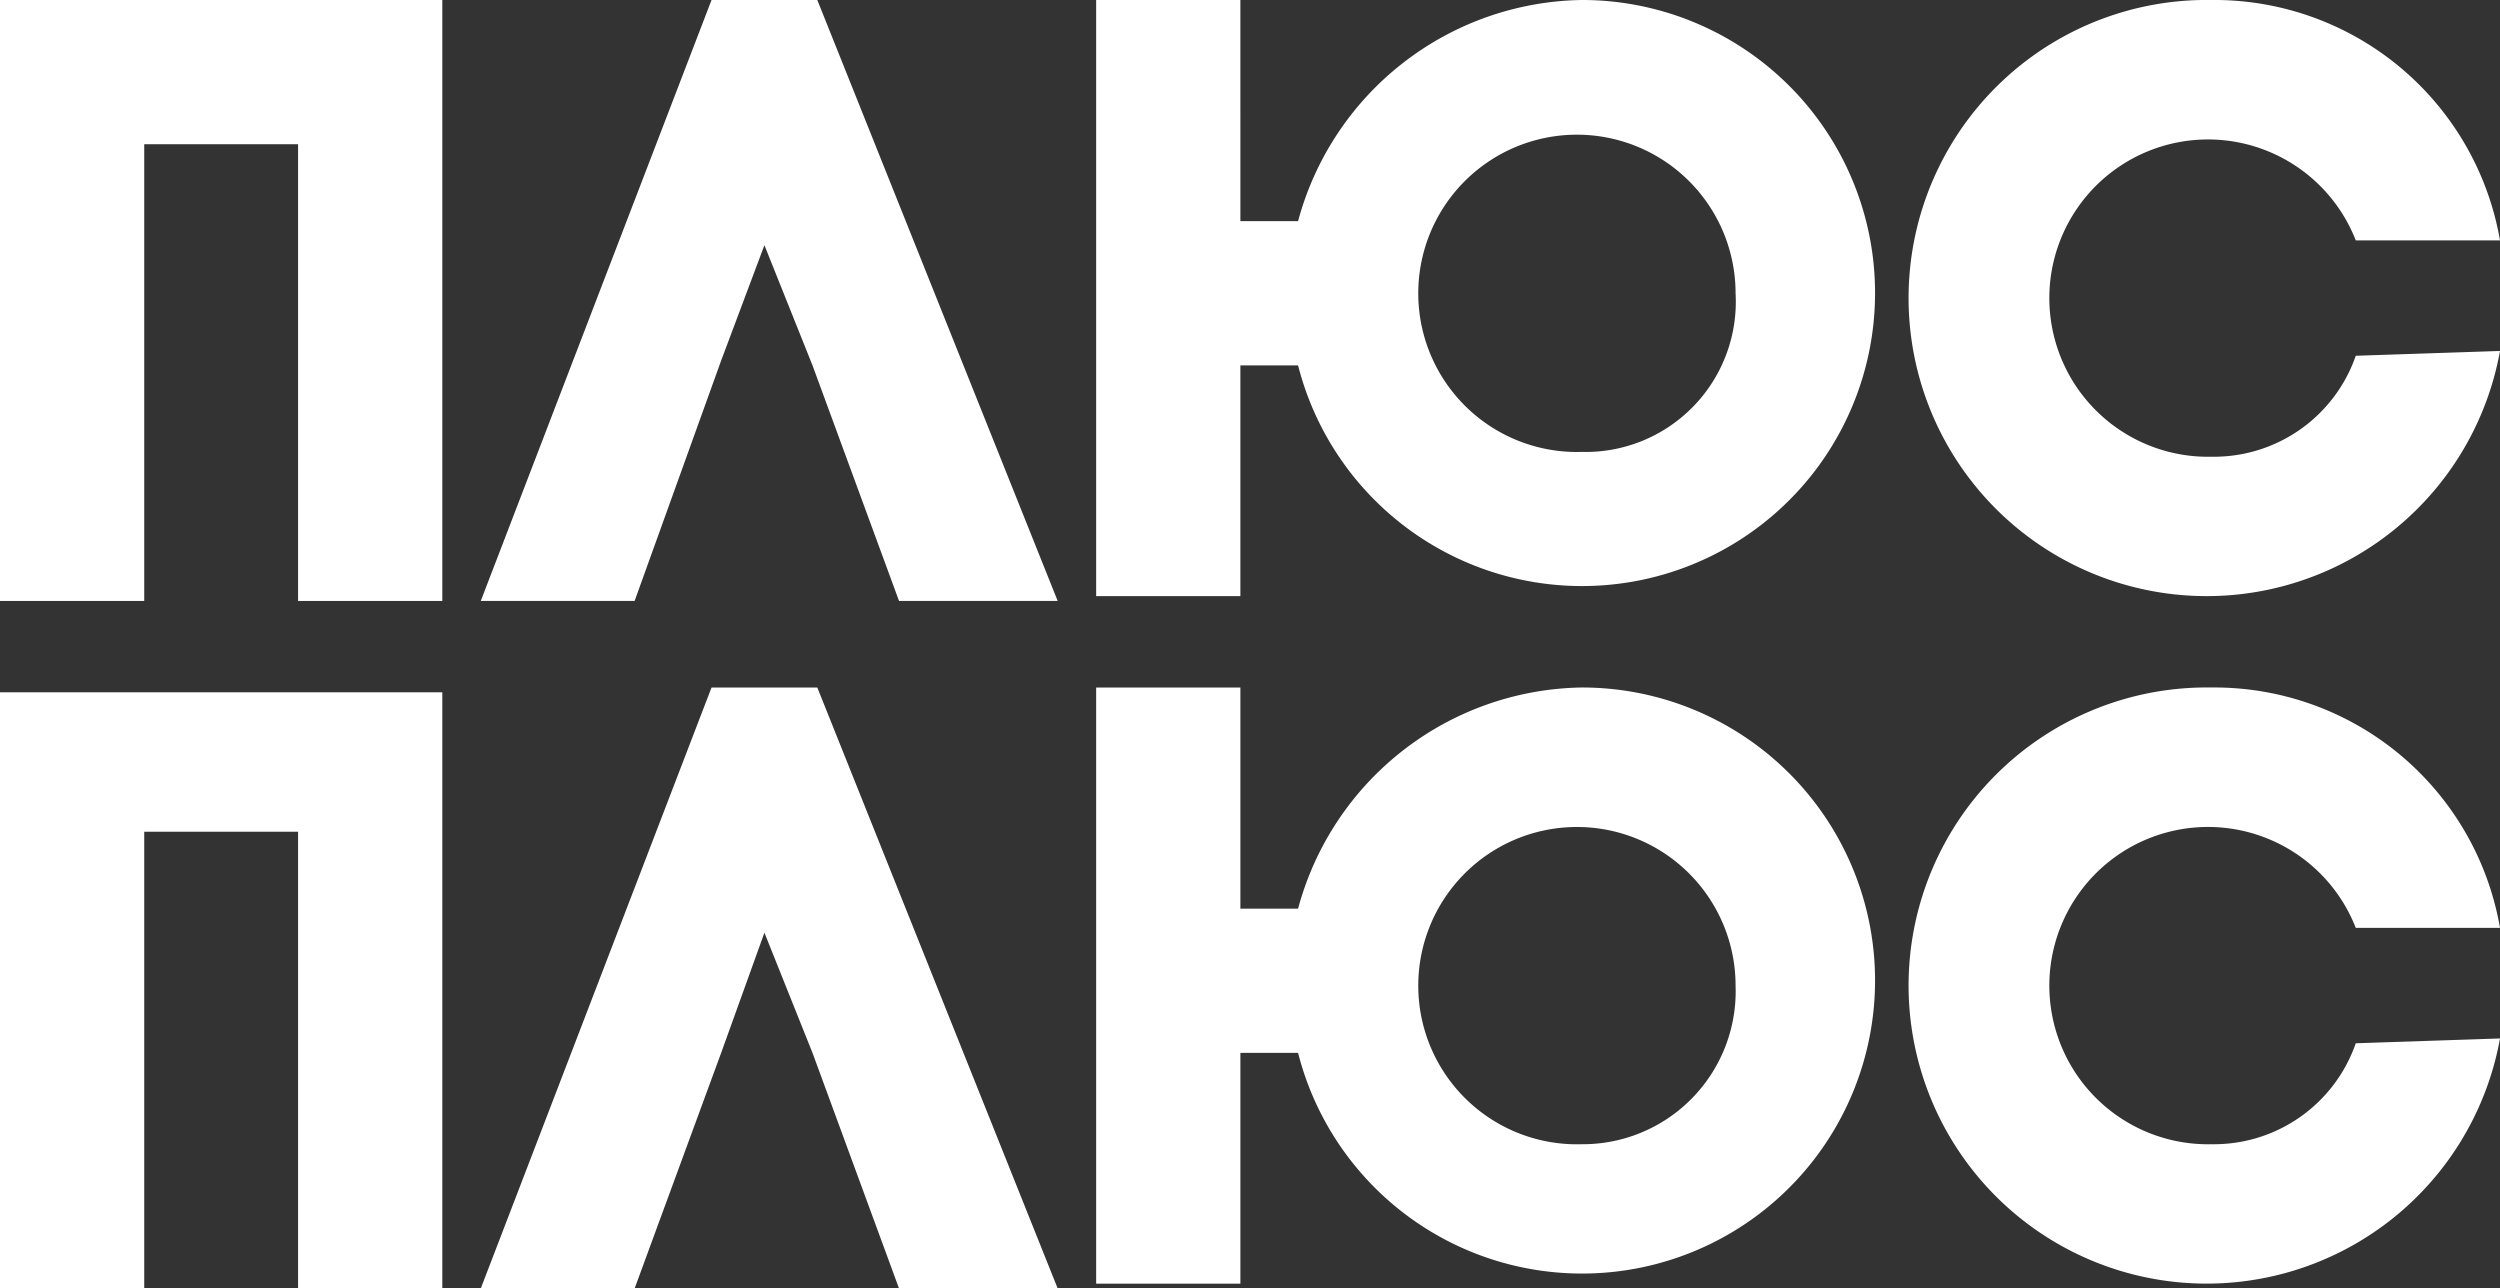 <svg xmlns="http://www.w3.org/2000/svg" viewBox="4868.1 5685.6 52 26.8"><rect x="4868.1" y="5685.6" width="52" height="26.8" fill="#333333" stroke="none"/><defs><style>.a{fill:#fff;}</style></defs><g transform="translate(4736 5597.2)"><path class="a" d="M141.3,102.8v12.4h-3v-9.5h-3.2v9.5h-3V102.8Z"/><path class="a" d="M141.3,88.4v12.5h-3V91.4h-3.2v9.5h-3V88.4Z"/><path class="a" d="M149,96l-1-2.5-.9,2.4-1.8,5h-3.2l4.8-12.5h2.2l5,12.5h-3.3Z"/><path class="a" d="M181.1,95.8a3.124,3.124,0,0,1-3,2.1,3.3,3.3,0,1,1,3-4.5h3a6.029,6.029,0,0,0-6-5,6.2,6.2,0,1,0,6,7.3l-3,.1Z"/><path class="a" d="M165,97.8a3.3,3.3,0,1,1,3.2-3.3,3.125,3.125,0,0,1-3.2,3.3m0-9.4a6.209,6.209,0,0,0-5.9,4.6h-1.2V88.4h-3v12.4h3V96h1.2a6.095,6.095,0,1,0,5.9-7.6"/><path class="a" d="M149,110.3l-1-2.5-.9,2.5-1.8,4.9h-3.2l4.8-12.5h2.2l5,12.5h-3.3Z"/><path class="a" d="M181.1,110.1a3.124,3.124,0,0,1-3,2.1,3.3,3.3,0,1,1,3-4.5h3a6.029,6.029,0,0,0-6-5,6.2,6.2,0,1,0,6,7.3l-3,.1Z"/><path class="a" d="M165,112.2a3.3,3.3,0,1,1,3.2-3.3,3.182,3.182,0,0,1-3.2,3.3m0-9.5a6.209,6.209,0,0,0-5.9,4.6h-1.2v-4.6h-3v12.4h3v-4.8h1.2a6.095,6.095,0,1,0,5.9-7.6"/></g></svg>